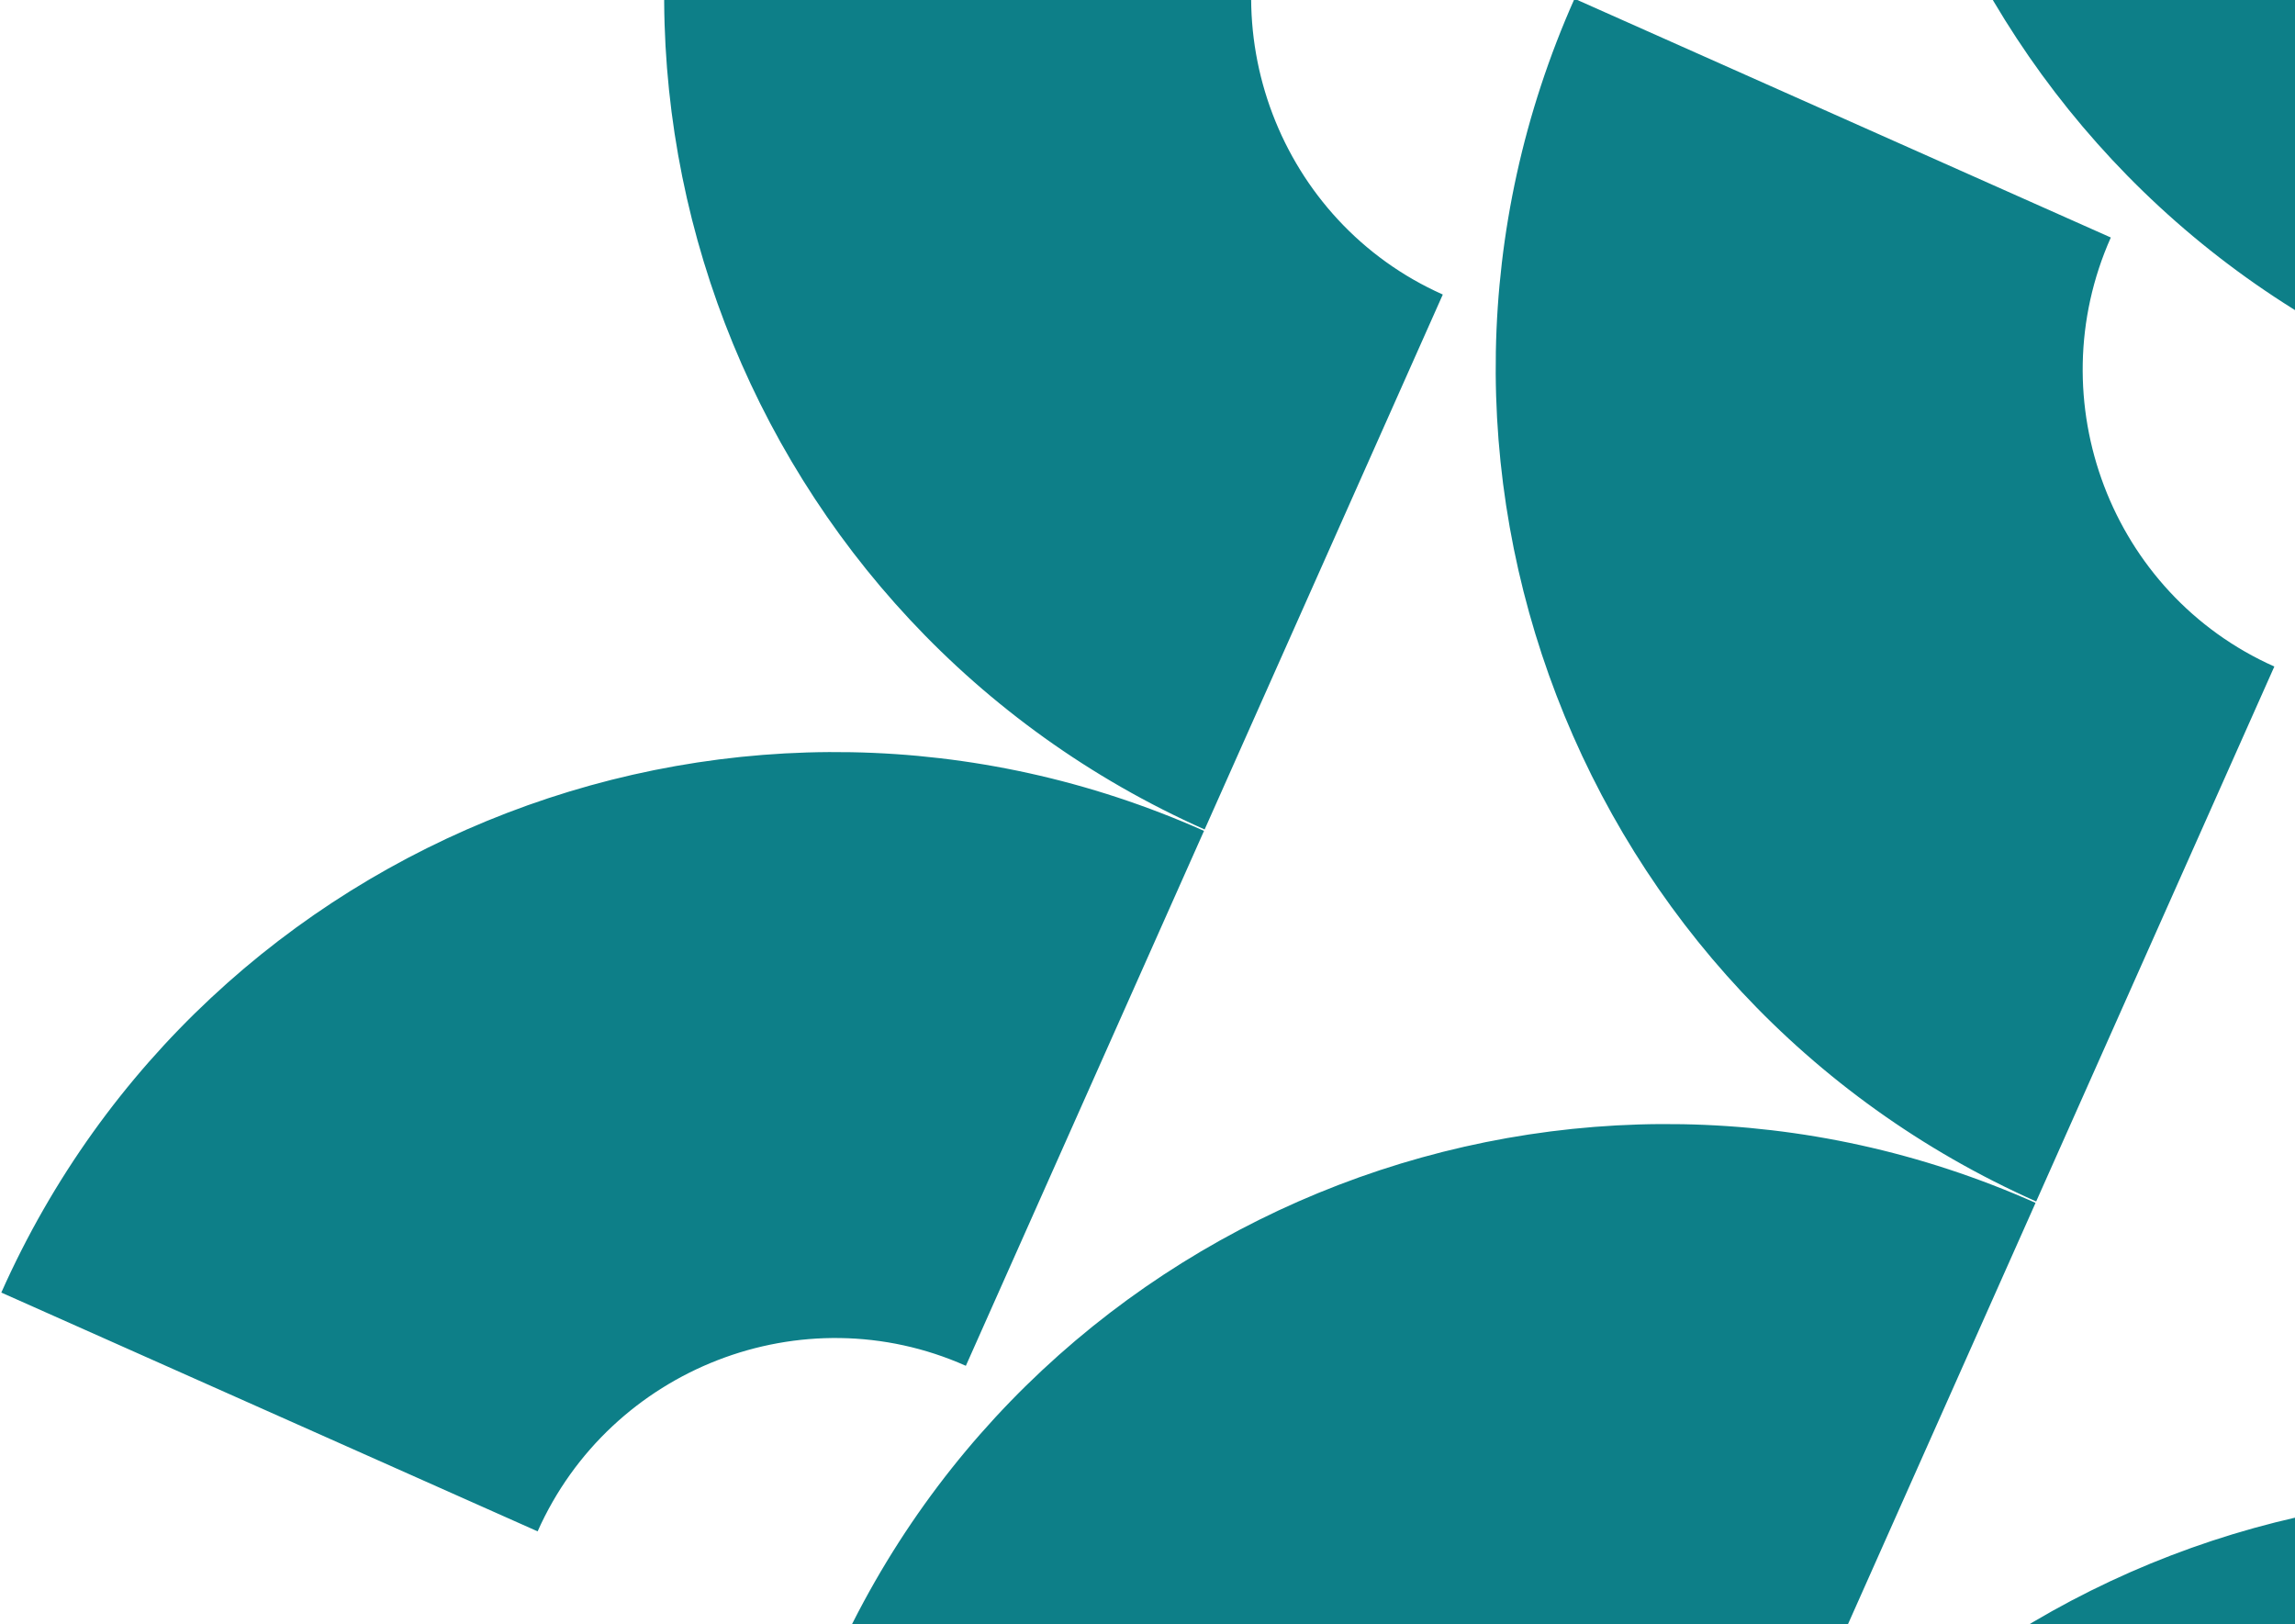 <svg width="924" height="654" viewBox="0 0 924 654" fill="none" xmlns="http://www.w3.org/2000/svg">
<path fill-rule="evenodd" clip-rule="evenodd" d="M1937.38 -223.08C2122.22 -140.786 2205.55 76.311 2123.26 261.146L1907.33 165.009C1878.07 230.721 1800.66 260.929 1734.92 231.659L1638.78 447.588L1422.85 351.45C1393.6 417.163 1316.18 447.371 1250.44 418.101L1154.3 634.03C1339.14 716.324 1422.47 933.421 1340.18 1118.26L1124.25 1022.12C1153.51 956.406 1124.16 878.664 1058.42 849.394L1154.55 633.465C1339.39 715.76 1556.49 632.424 1638.78 447.588C1823.62 529.882 2040.71 446.547 2123.01 261.711L1907.08 165.573C1936.34 99.861 1906.99 22.118 1841.24 -7.152L1937.38 -223.08L1721.45 -319.218C1750.71 -384.931 1721.36 -462.673 1655.62 -491.943L1751.76 -707.872C1936.59 -625.577 2153.69 -708.913 2235.98 -893.749L2020.05 -989.887C1990.8 -924.174 1913.38 -893.966 1847.64 -923.236L1751.5 -707.307C1936.34 -625.013 2019.68 -407.916 1937.38 -223.08ZM448.027 -484.715L663.956 -388.577C693.213 -454.29 770.627 -484.498 836.367 -455.228L932.505 -671.157L1148.43 -575.019C1177.69 -640.731 1255.1 -670.939 1320.85 -641.669L1416.98 -857.598C1232.15 -939.892 1148.81 -1156.99 1231.11 -1341.83L1447.03 -1245.69C1417.78 -1179.97 1447.13 -1102.23 1512.87 -1072.96L1416.73 -857.034C1231.9 -939.328 1014.8 -855.993 932.505 -671.157C747.682 -753.479 530.585 -670.143 448.291 -485.308L664.219 -389.17C634.962 -323.457 664.314 -245.715 730.055 -216.445L633.917 -0.516L849.846 95.621C820.588 161.334 849.94 239.077 915.681 268.346L819.543 484.275C634.707 401.981 417.61 485.316 335.316 670.152L551.245 766.29C580.502 700.577 657.916 670.37 723.657 699.639L819.794 483.711C634.958 401.416 551.623 184.32 633.917 -0.516C449.081 -82.811 365.745 -299.907 448.027 -484.715ZM783.079 -335.54L999.008 -239.403C1028.26 -305.115 1105.68 -335.323 1171.42 -306.053L1267.56 -521.982L1483.49 -425.844C1512.74 -491.557 1590.16 -521.764 1655.9 -492.495L1752.04 -708.423C1567.2 -790.718 1483.86 -1007.81 1566.16 -1192.65L1782.09 -1096.51C1752.83 -1030.8 1782.18 -953.058 1847.92 -923.788L1751.78 -707.859C1566.95 -790.153 1349.85 -706.818 1267.56 -521.982C1082.72 -604.276 865.625 -520.94 783.33 -336.105L999.259 -239.967C970.002 -174.254 999.353 -96.512 1065.09 -67.242L968.956 148.687L1184.89 244.824C1155.63 310.537 1184.98 388.28 1250.72 417.549L1154.58 633.478C969.747 551.184 752.65 634.519 670.356 819.355L886.284 915.493C915.541 849.78 992.955 819.573 1058.7 848.842L1154.83 632.914C969.998 550.619 886.662 333.523 968.956 148.687C784.12 66.392 700.785 -150.704 783.079 -335.54ZM1118.13 -186.365L1334.06 -90.228C1363.32 -155.94 1440.73 -186.148 1506.47 -156.878L1602.61 -372.807C1417.77 -455.101 1200.68 -371.766 1118.38 -186.93L1334.31 -90.792C1305.05 -25.079 1334.41 52.663 1400.15 81.933L1304.01 297.862C1119.17 215.567 1035.84 -1.529 1118.13 -186.365ZM2458.31 410.321L2242.38 314.184C2271.64 248.471 2242.29 170.728 2176.55 141.459L2272.69 -74.47L2056.76 -170.608C2086.01 -236.32 2056.66 -314.063 1990.92 -343.332L2087.06 -559.261C2271.9 -476.967 2488.99 -560.303 2571.29 -745.138L2355.36 -841.276C2326.1 -775.564 2248.69 -745.356 2182.95 -774.626L2086.81 -558.697C2271.64 -476.403 2354.98 -259.306 2272.69 -74.47C2457.52 7.824 2540.86 224.921 2458.56 409.757L2242.63 313.619C2213.38 379.332 2135.96 409.54 2070.22 380.27L1974.08 596.199L1758.16 500.061C1728.9 565.774 1651.48 595.981 1585.74 566.712L1489.61 782.64C1674.44 864.934 1757.78 1082.03 1675.48 1266.87L1459.56 1170.73C1488.81 1105.02 1459.46 1027.27 1393.72 998.005L1489.86 782.076C1674.69 864.37 1891.79 781.035 1974.08 596.199C2158.92 678.493 2376.02 595.157 2458.31 410.321ZM1788.24 111.984L1572.31 15.847C1601.56 -49.866 1572.21 -127.609 1506.47 -156.878L1602.61 -372.807C1787.45 -290.513 1870.78 -73.416 1788.49 111.42L1572.56 15.282C1543.3 80.995 1465.89 111.202 1400.15 81.933L1304.01 297.862C1488.84 380.156 1705.94 296.82 1788.24 111.984ZM0.528 520.385L216.456 616.523C245.713 550.81 323.127 520.602 388.868 549.872L485.006 333.943C300.17 251.649 216.834 34.552 299.128 -150.284L515.057 -54.146C485.8 11.567 515.152 89.309 580.892 118.579L484.755 334.508C299.919 252.213 82.822 335.549 0.528 520.385ZM2010.78 1415.41L1794.86 1319.27C1824.11 1253.56 1794.76 1175.82 1729.02 1146.55L1825.16 930.617C2009.99 1012.91 2227.09 929.576 2309.38 744.74L2093.46 648.603C2064.2 714.315 1986.79 744.523 1921.04 715.253L1824.91 931.182C2009.74 1013.48 2093.08 1230.57 2010.78 1415.41ZM895.803 -1490.44L1111.73 -1394.3C1082.47 -1328.59 1111.83 -1250.84 1177.57 -1221.57L1081.43 -1005.64C896.593 -1087.94 679.496 -1004.6 597.202 -819.767L813.13 -723.629C842.388 -789.342 919.801 -819.55 985.542 -790.28L1081.68 -1006.21C896.857 -1088.53 813.508 -1305.6 895.803 -1490.44ZM2906.06 -595.412L2690.13 -691.55C2660.87 -625.837 2583.46 -595.629 2517.72 -624.899L2421.58 -408.97C2606.42 -326.676 2689.75 -109.579 2607.46 75.257L2391.53 -20.881C2420.79 -86.594 2391.44 -164.336 2325.69 -193.606L2421.83 -409.535C2606.67 -327.24 2823.76 -410.576 2906.06 -595.412Z" fill="#0D7F88"/>
</svg>
